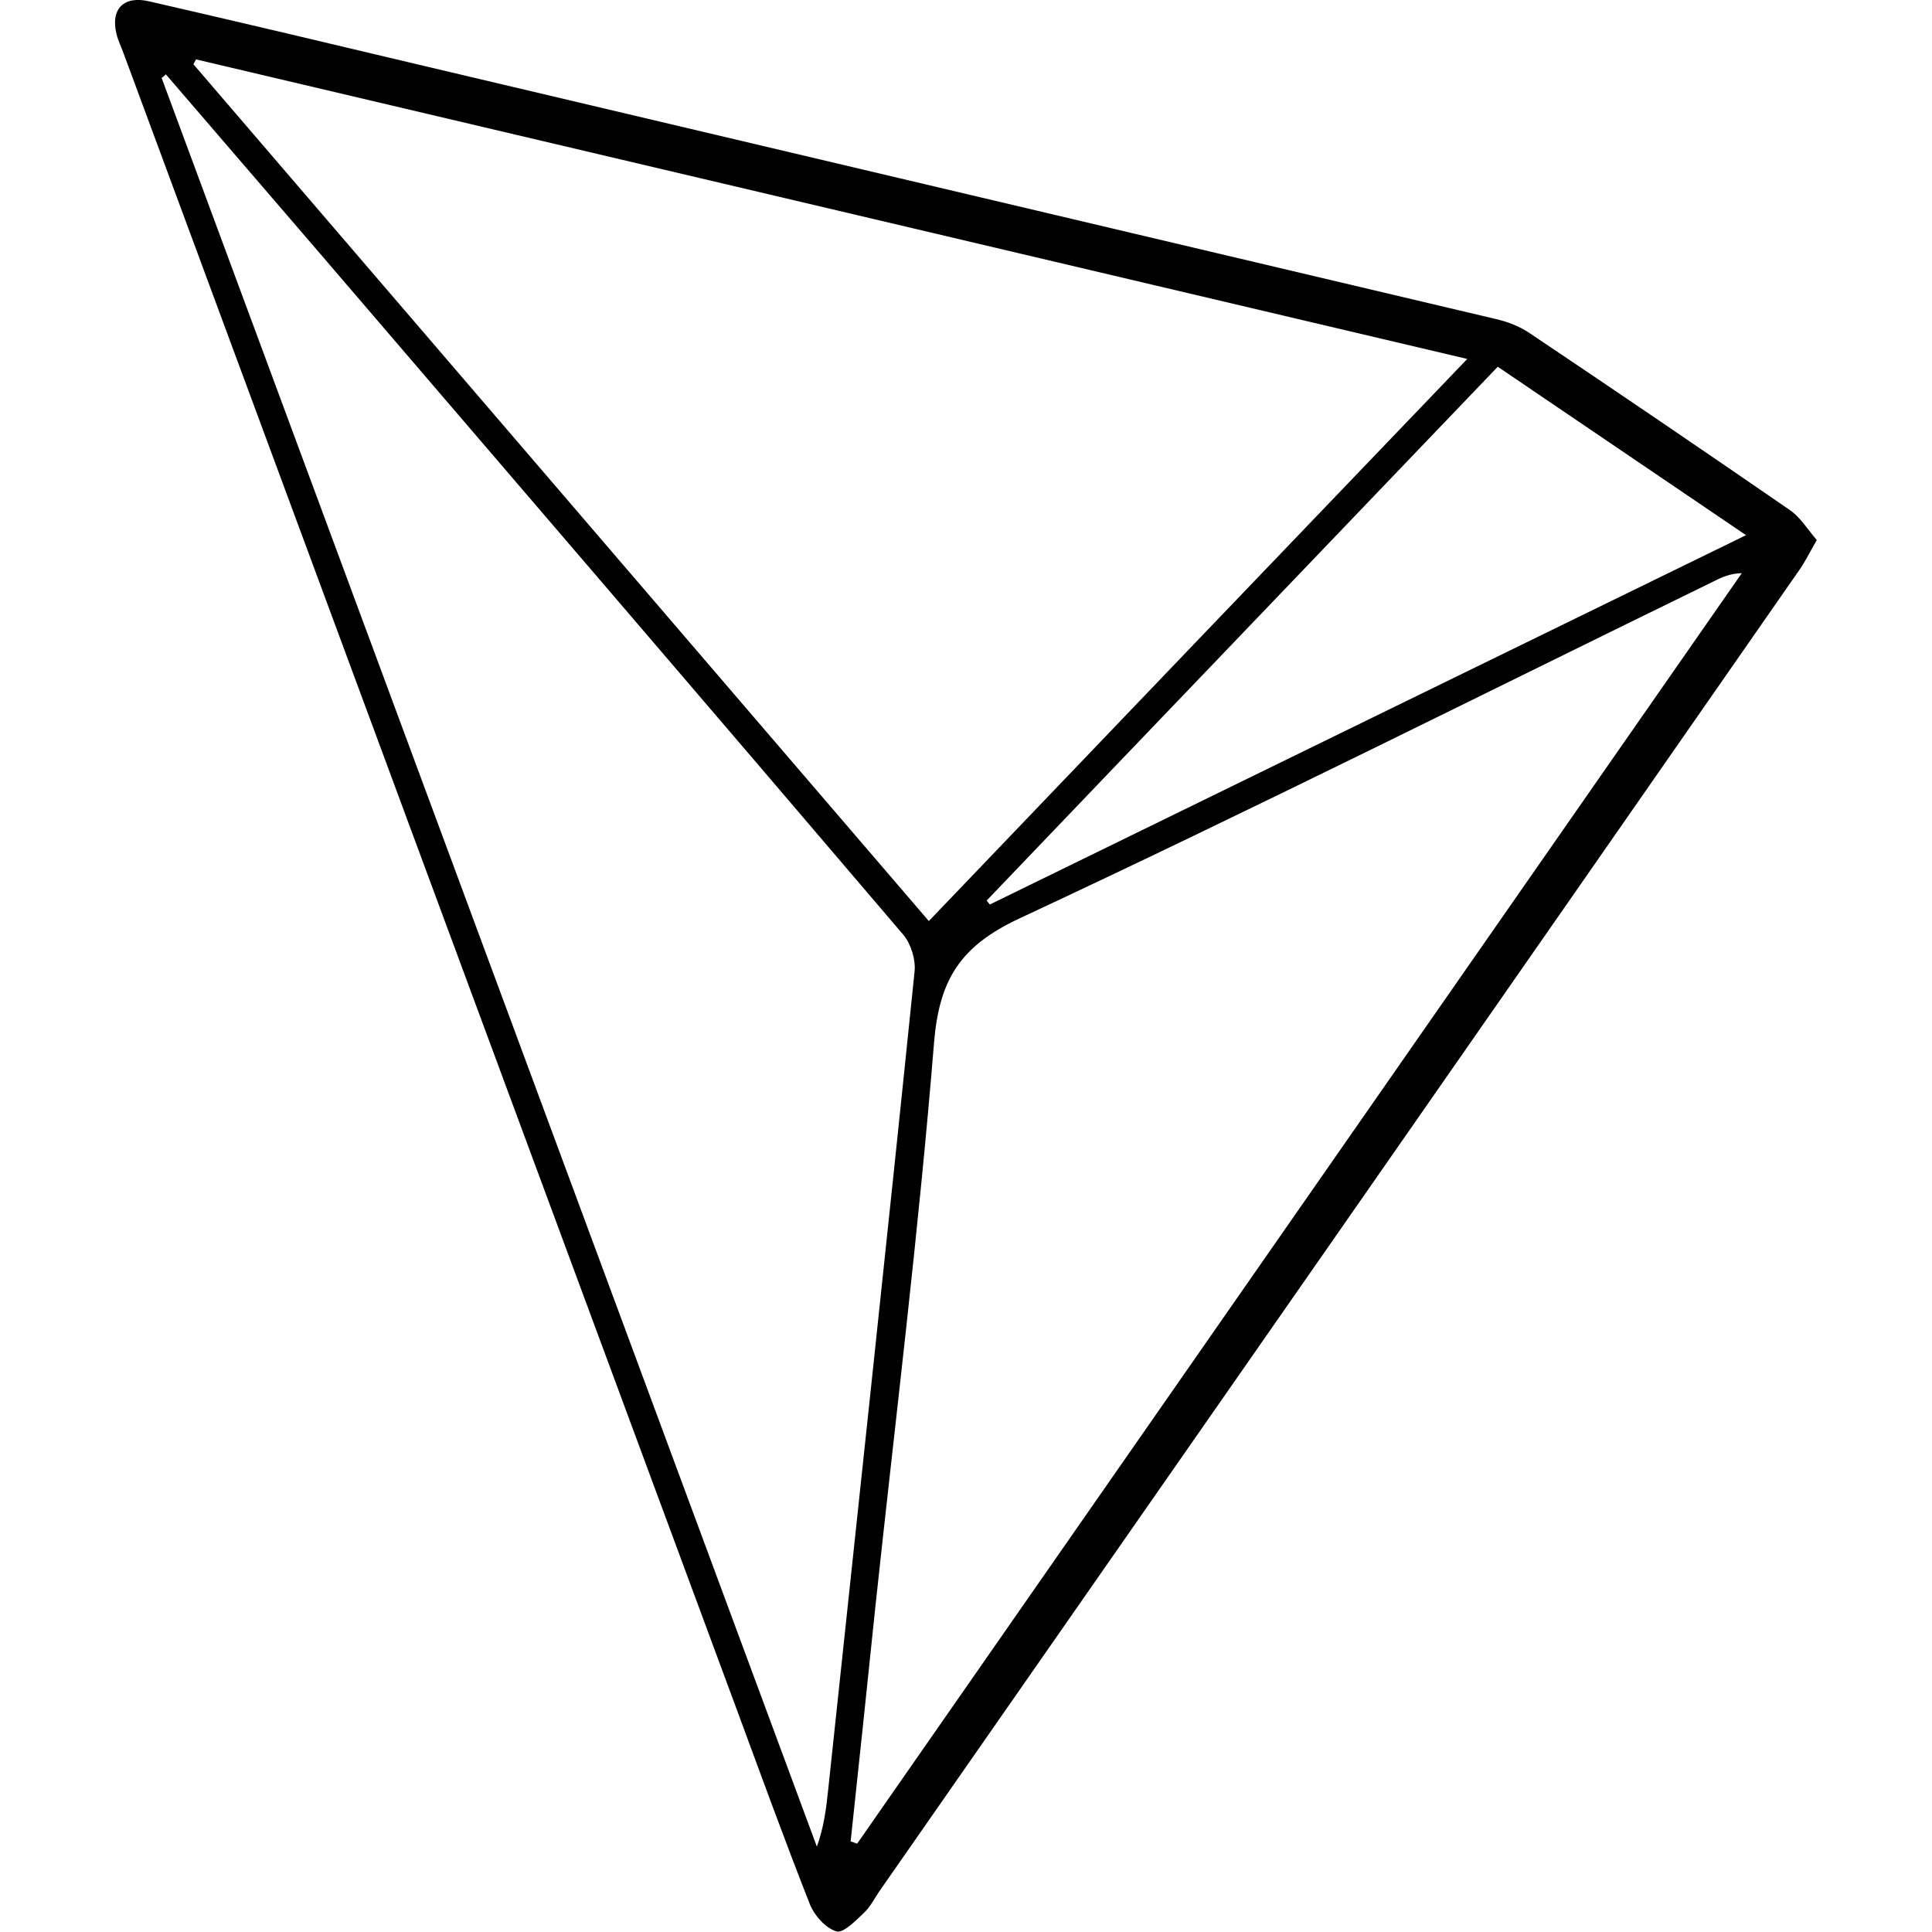 <?xml version="1.0" encoding="utf-8"?>
<!-- Generator: Adobe Illustrator 22.0.1, SVG Export Plug-In . SVG Version: 6.00 Build 0)  -->
<svg version="1.1" id="Layer_1" xmlns="http://www.w3.org/2000/svg" xmlns:xlink="http://www.w3.org/1999/xlink" x="0px" y="0px"
	 viewBox="0 0 595.3 595.3" style="enable-background:new 0 0 595.3 595.3;" xml:space="preserve">
<g id="duJF2Y.tif">
	<g>
		<path d="M559.8,166.4c-2.3,4-3.7,6.9-5.5,9.4C460,311.4,365.6,446.9,271.2,582.4c-1.7,2.4-3,5.2-5.1,7.1c-2.5,2.4-6.4,6.3-8.4,5.6
			c-3.3-1-6.7-4.8-8.1-8.2c-7.6-19.3-14.7-38.8-21.9-58.3C164.5,358,101.3,187.2,38.1,16.5c-0.7-2-1.7-3.9-2.2-6
			C34,2.8,38.1-1.4,45.9,0.4c28.3,6.5,56.5,13.2,84.7,19.9c110.1,26,220.2,52,330.3,78c3.5,0.8,7.2,2.2,10.2,4.2
			c27,18.1,53.9,36.4,80.6,54.8C554.9,159.6,557.1,163.3,559.8,166.4z M452.1,110.6c-131.6-31-261.7-61.7-391.7-92.3
			c-0.3,0.5-0.5,1-0.8,1.5c75.4,87.8,150.8,175.7,226.6,264C341.5,226,396.2,168.9,452.1,110.6z M51.1,22.9
			c-0.4,0.4-0.8,0.8-1.3,1.1C117.1,205.7,184.4,387.3,251.7,569c2.2-6.1,2.9-11.9,3.5-17.7c8.9-84,18-167.9,26.6-251.9
			c0.4-3.7-1.1-8.5-3.4-11.3C218.6,217.9,158.5,148,98.5,78C82.7,59.6,66.9,41.3,51.1,22.9z M262.1,567.4c0.7,0.2,1.3,0.4,2,0.7
			c90.9-130.5,181.7-261,272.6-391.5c-3.5,0.1-6.1,1.2-8.6,2.5c-71.3,34.8-142.2,70.4-214,103.9c-18.2,8.5-24.7,18.8-26.3,38.3
			c-4.7,58.1-11.9,116-18.1,174C267.2,519.3,264.7,543.4,262.1,567.4z M461.5,113C408.7,168.2,356.3,222.8,304,277.5
			c0.3,0.4,0.7,0.8,1,1.2c77.3-37.8,154.6-75.5,233-113.8C511.9,147.2,487,130.3,461.5,113z"/>
	</g>
</g>
</svg>
